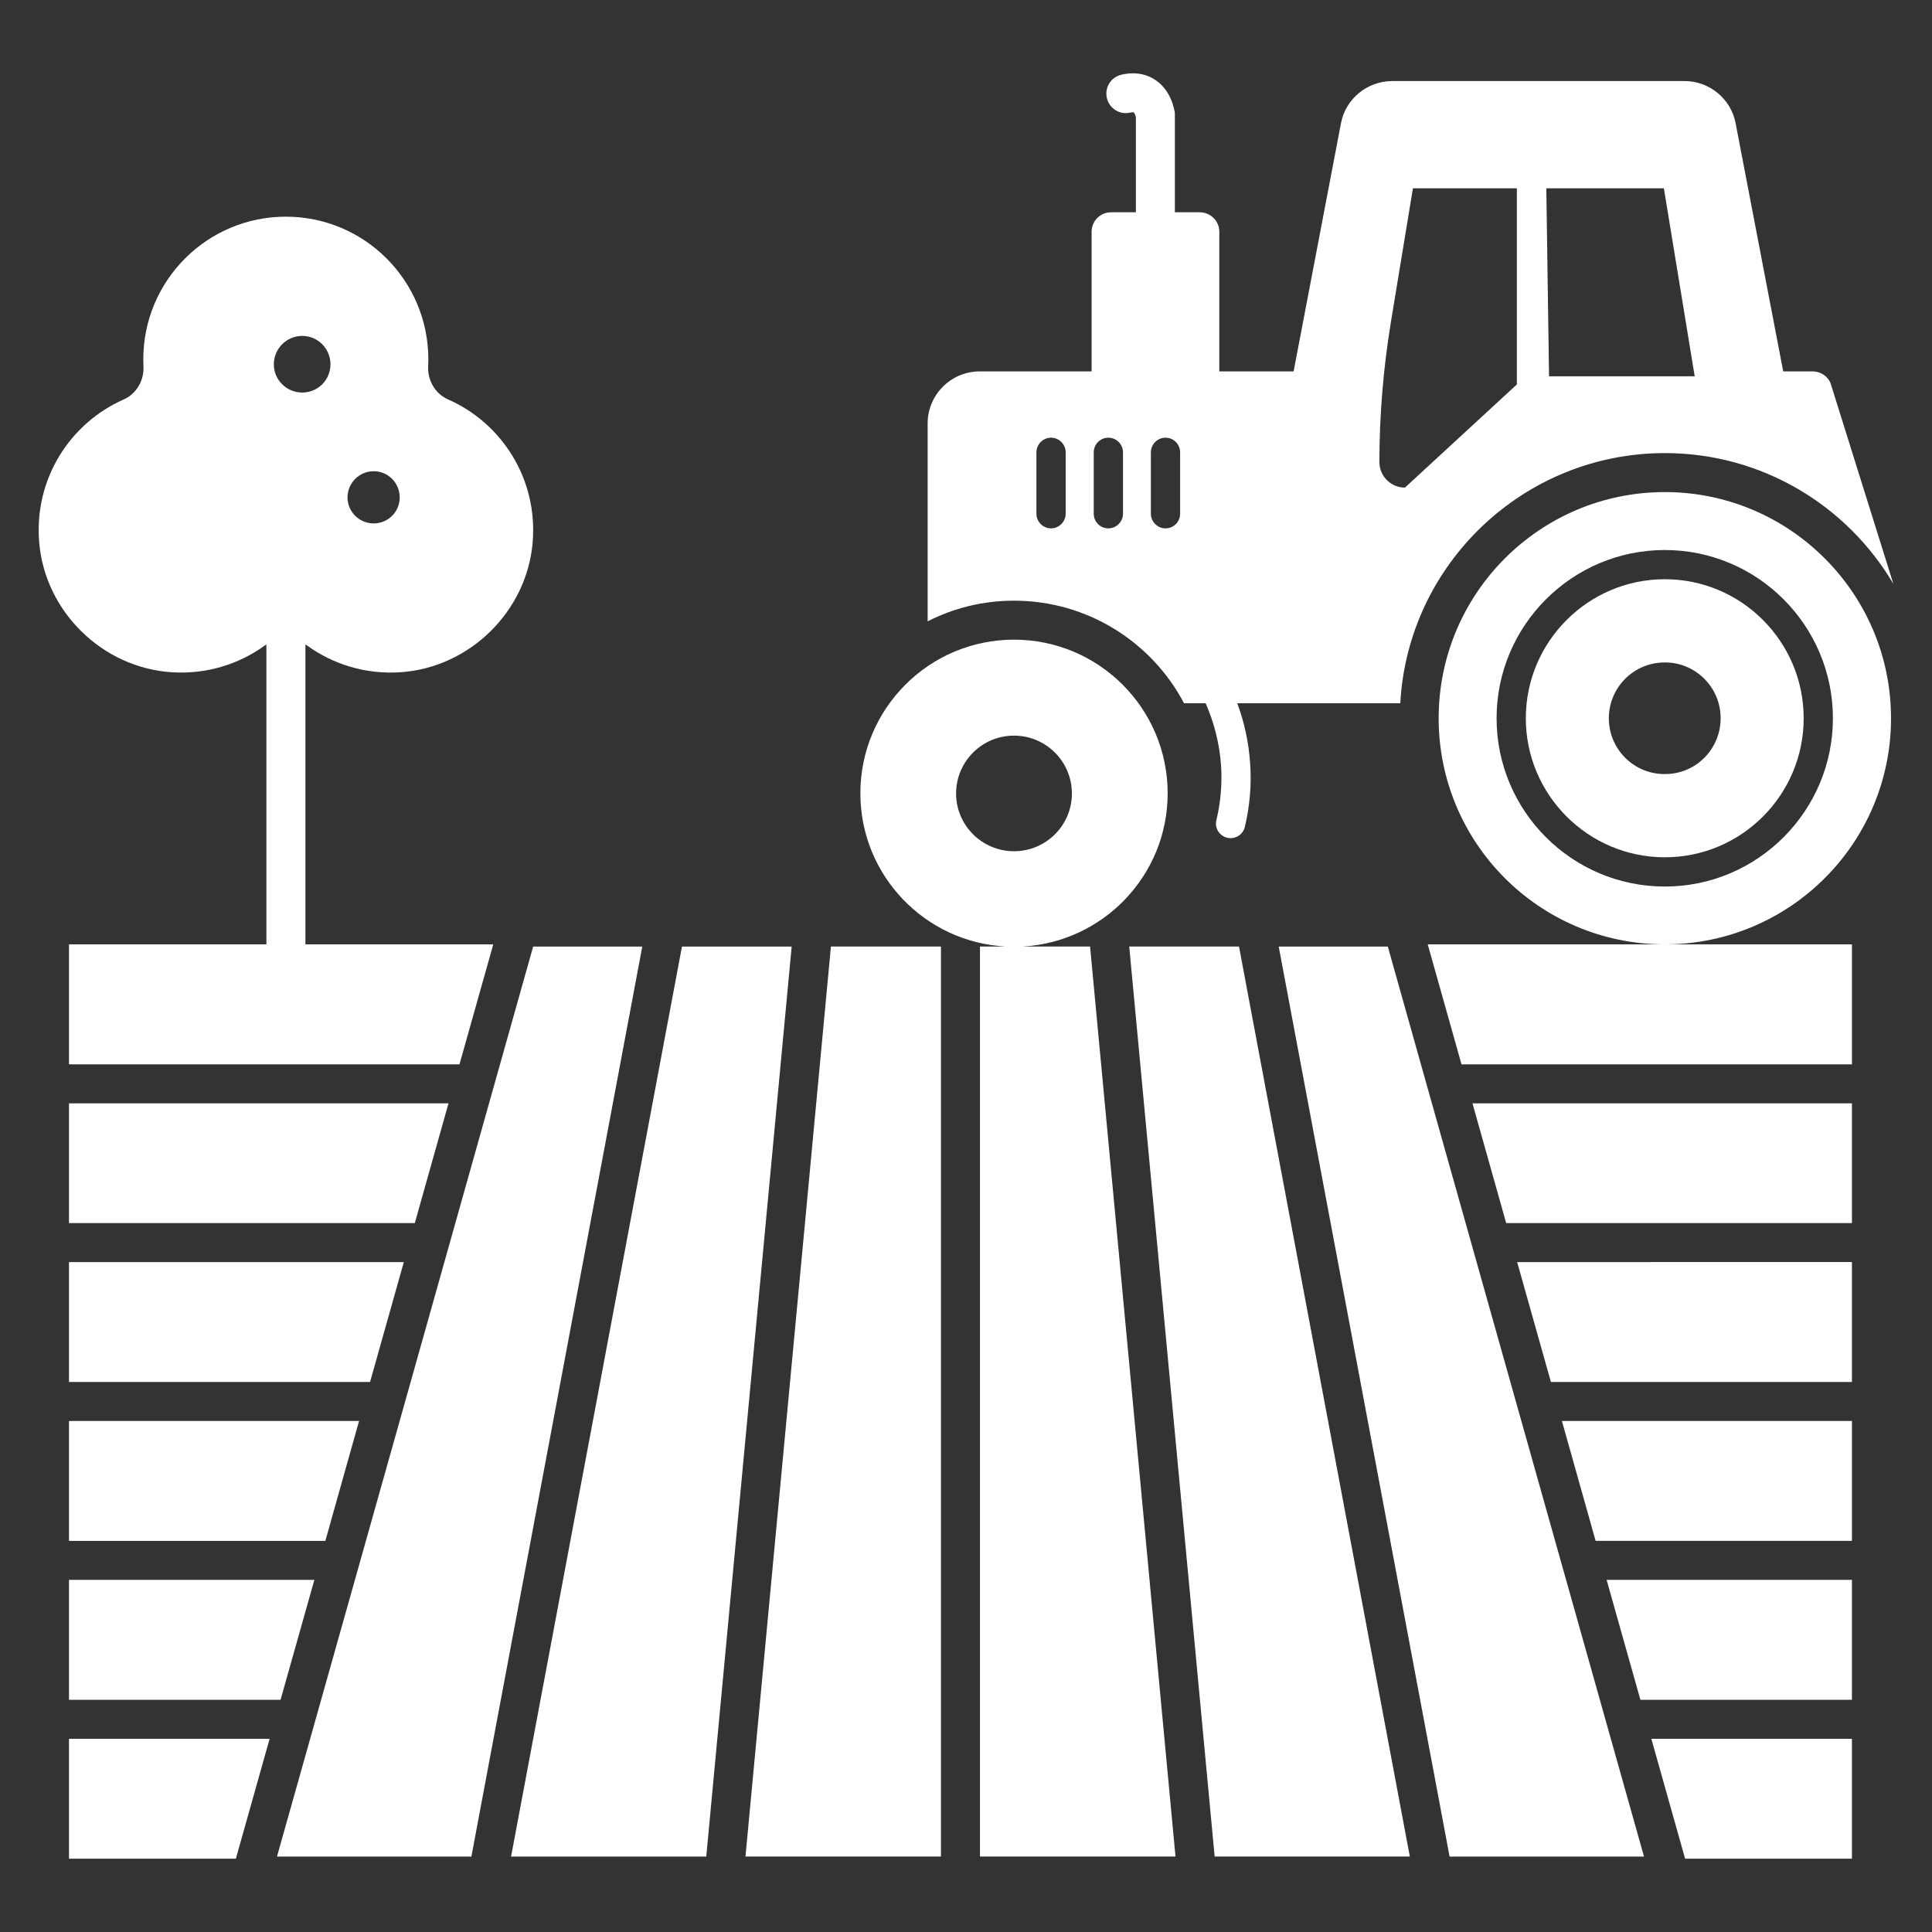 <svg height='100px' width='100px'  fill="#ffffff" xmlns="http://www.w3.org/2000/svg" xmlns:xlink="http://www.w3.org/1999/xlink" version="1.1" x="0px" y="0px" viewBox="0 0 100 100" style="enable-background:new 0 0 100 100;" xml:space="preserve"><rect x="0" y="0" width="100" height="100" fill="#333333" stroke="none"/><g><path d="M86.172,29.981c-3.966,0-7.196,3.229-7.196,7.196c0,3.966,3.229,7.196,7.196,7.196   c3.966,0,7.186-3.229,7.186-7.196C93.358,33.211,90.138,29.981,86.172,29.981z M86.283,40.063   c-1.595,0.071-2.947-1.171-3.007-2.775c-0.061-1.595,1.181-2.937,2.775-2.997   c1.605-0.071,2.947,1.181,3.007,2.775C89.119,38.661,87.878,40.013,86.283,40.063z"></path><path d="M97.879,37.177c0-6.459-5.248-11.707-11.707-11.707c-6.469,0-11.707,5.248-11.707,11.707   c0,6.443,5.197,11.662,11.631,11.703H73.899l1.748,6.21h20.21v-6.21H86.248   C92.671,48.839,97.879,43.621,97.879,37.177z M86.172,45.887c-4.804,0-8.709-3.906-8.709-8.709   c0-4.804,3.906-8.709,8.709-8.709c4.794,0,8.699,3.906,8.699,8.709   C94.871,41.981,90.966,45.887,86.172,45.887z"></path><polygon points="23.214,57.109 3.571,57.109 3.571,63.306 21.47,63.306  "></polygon><polygon points="3.571,96.204 12.209,96.204 13.956,89.999 3.571,89.999  "></polygon><path d="M3.571,87.981h10.951c0.029-0.102,1.864-6.613,1.749-6.207H3.571V87.981z"></path><path d="M18.586,73.549H3.571v6.207h13.269C16.868,79.653,18.7,73.143,18.586,73.549z"></path><path d="M20.902,65.324H3.571v6.207h15.583C19.183,71.428,21.016,64.918,20.902,65.324z"></path><path d="M80.275,71.531h15.581v-6.207H78.527C78.556,65.426,80.39,71.937,80.275,71.531z"></path><path d="M71.834,48.995h-5.648c0.023,0.122,8.82,46.974,8.844,47.1h10.063   C72.396,51.017,71.815,48.928,71.834,48.995z"></path><polygon points="77.959,63.306 95.856,63.306 95.856,57.109 76.215,57.109  "></polygon><path d="M84.907,87.981h10.949v-6.207H83.158C83.186,81.876,85.022,88.387,84.907,87.981z"></path><path d="M82.59,79.756h13.267v-6.207H80.844C80.877,73.669,82.704,80.162,82.59,79.756z"></path><polygon points="87.22,96.204 95.856,96.204 95.856,89.999 85.473,89.999  "></polygon><polygon points="38.586,96.092 48.704,96.092 48.704,48.993 43.009,48.993  "></polygon><polygon points="35.298,48.995 26.453,96.095 36.556,96.095 40.977,48.995  "></polygon><path d="M56.422,48.993h-3.508c4.19-0.224,7.524-3.686,7.524-7.931c0-4.39-3.563-7.953-7.953-7.953   c-4.39,0-7.953,3.562-7.953,7.953c0,4.245,3.334,7.706,7.524,7.931h-1.333v47.099h10.12   C60.449,91.894,56.899,54.078,56.422,48.993z M49.487,41.073c0-1.655,1.342-2.997,2.997-2.997   c1.655,0,2.997,1.342,2.997,2.997c0,1.645-1.342,2.987-2.997,2.987   C50.83,44.06,49.487,42.718,49.487,41.073z"></path><path d="M33.244,48.995h-5.648c-1.014,3.63-13.227,46.987-13.259,47.1h10.062   C27.339,80.44,30.313,64.602,33.244,48.995z"></path><path d="M64.131,48.993h-5.682c0.632,6.731,3.786,40.341,4.421,47.099H72.972   C72.874,95.567,64.16,49.147,64.131,48.993z"></path><path d="M8.846,34.793c1.836,0.128,3.538-0.414,4.897-1.408c0.014-0.01,0.031-0.013,0.046-0.023   v15.519H3.571v6.21h20.212l1.748-6.21h-9.723v-15.52c0.016,0.011,0.036,0.015,0.052,0.026   c1.356,0.993,3.06,1.536,4.897,1.406c3.554-0.251,6.497-3.137,6.81-6.686   c0.292-3.307-1.594-6.21-4.38-7.435c-0.663-0.292-1.06-0.984-1.025-1.708   c0.006-0.12,0.009-0.24,0.009-0.362c0-4.083-3.304-7.387-7.377-7.387   c-4.073,0-7.377,3.304-7.377,7.387c0,0.123,0.003,0.244,0.009,0.365   c0.036,0.724-0.361,1.416-1.024,1.709c-2.782,1.228-4.664,4.13-4.37,7.436   C2.346,31.661,5.292,34.544,8.846,34.793z M19.343,24.39c0.747,0,1.346,0.609,1.346,1.356   c0,0.747-0.599,1.346-1.346,1.346c-0.747,0-1.356-0.599-1.356-1.346   C17.987,24.999,18.596,24.39,19.343,24.39z M15.644,17.386c0.81,0,1.461,0.661,1.461,1.471   s-0.65,1.461-1.461,1.461c-0.81,0-1.471-0.65-1.471-1.461S14.833,17.386,15.644,17.386z"></path><path d="M61.285,36.4h1.12c0.434,0.999,0.717,2.079,0.797,3.219   c0.061,0.949-0.02,1.907-0.242,2.836c-0.101,0.404,0.151,0.807,0.565,0.908   c0.05,0.01,0.111,0.02,0.172,0.02c0.343,0,0.656-0.232,0.737-0.585   c0.252-1.07,0.353-2.17,0.273-3.28c-0.071-1.09-0.303-2.14-0.666-3.118h8.437   c0.394-7.206,6.388-12.948,13.695-12.948c5.036,0,9.446,2.725,11.828,6.772l-3.26-10.415   c-0.162-0.353-0.515-0.585-0.918-0.585h-1.524L89.835,6.376c-0.242-1.262-1.352-2.18-2.644-2.18   H72.063c-1.292,0-2.412,0.918-2.654,2.18L66.957,19.223h-3.845v-7.226   c0-0.555-0.454-1.009-1.009-1.009h-1.292V5.851c-0.03-0.182-0.172-1.12-0.969-1.685   c-0.343-0.242-0.928-0.494-1.786-0.303c-0.545,0.121-0.888,0.656-0.767,1.201   c0.121,0.545,0.656,0.888,1.201,0.767c0.111-0.03,0.182-0.02,0.192-0.01   c0.03,0.02,0.091,0.141,0.111,0.232v4.935h-1.282c-0.565,0-1.009,0.454-1.009,1.009v7.226h-5.803   c-1.484,0.01-2.684,1.211-2.684,2.695v10.243c1.342-0.686,2.856-1.07,4.471-1.07   C56.3,31.092,59.62,33.241,61.285,36.4z M86.122,9.747l1.595,9.729h-7.539l-0.141-9.729H86.122z    M71.983,16.731l1.15-6.984h5.379v10.153l-5.793,5.339c-0.727,0-1.322-0.595-1.322-1.322   C71.397,21.514,71.599,19.092,71.983,16.731z M59.569,23.412c0-0.414,0.343-0.757,0.757-0.757   c0.424,0,0.757,0.343,0.757,0.757v3.179c0,0.414-0.333,0.757-0.757,0.757c-0.414,0-0.757-0.343-0.757-0.757   V23.412z M56.612,23.412c0-0.414,0.333-0.757,0.757-0.757c0.414,0,0.757,0.343,0.757,0.757v3.179   c0,0.414-0.343,0.757-0.757,0.757c-0.424,0-0.757-0.343-0.757-0.757V23.412z M53.645,23.412   c0-0.414,0.343-0.757,0.757-0.757c0.414,0,0.757,0.343,0.757,0.757v3.179c0,0.414-0.343,0.757-0.757,0.757   c-0.414,0-0.757-0.343-0.757-0.757V23.412z"></path></g></svg>